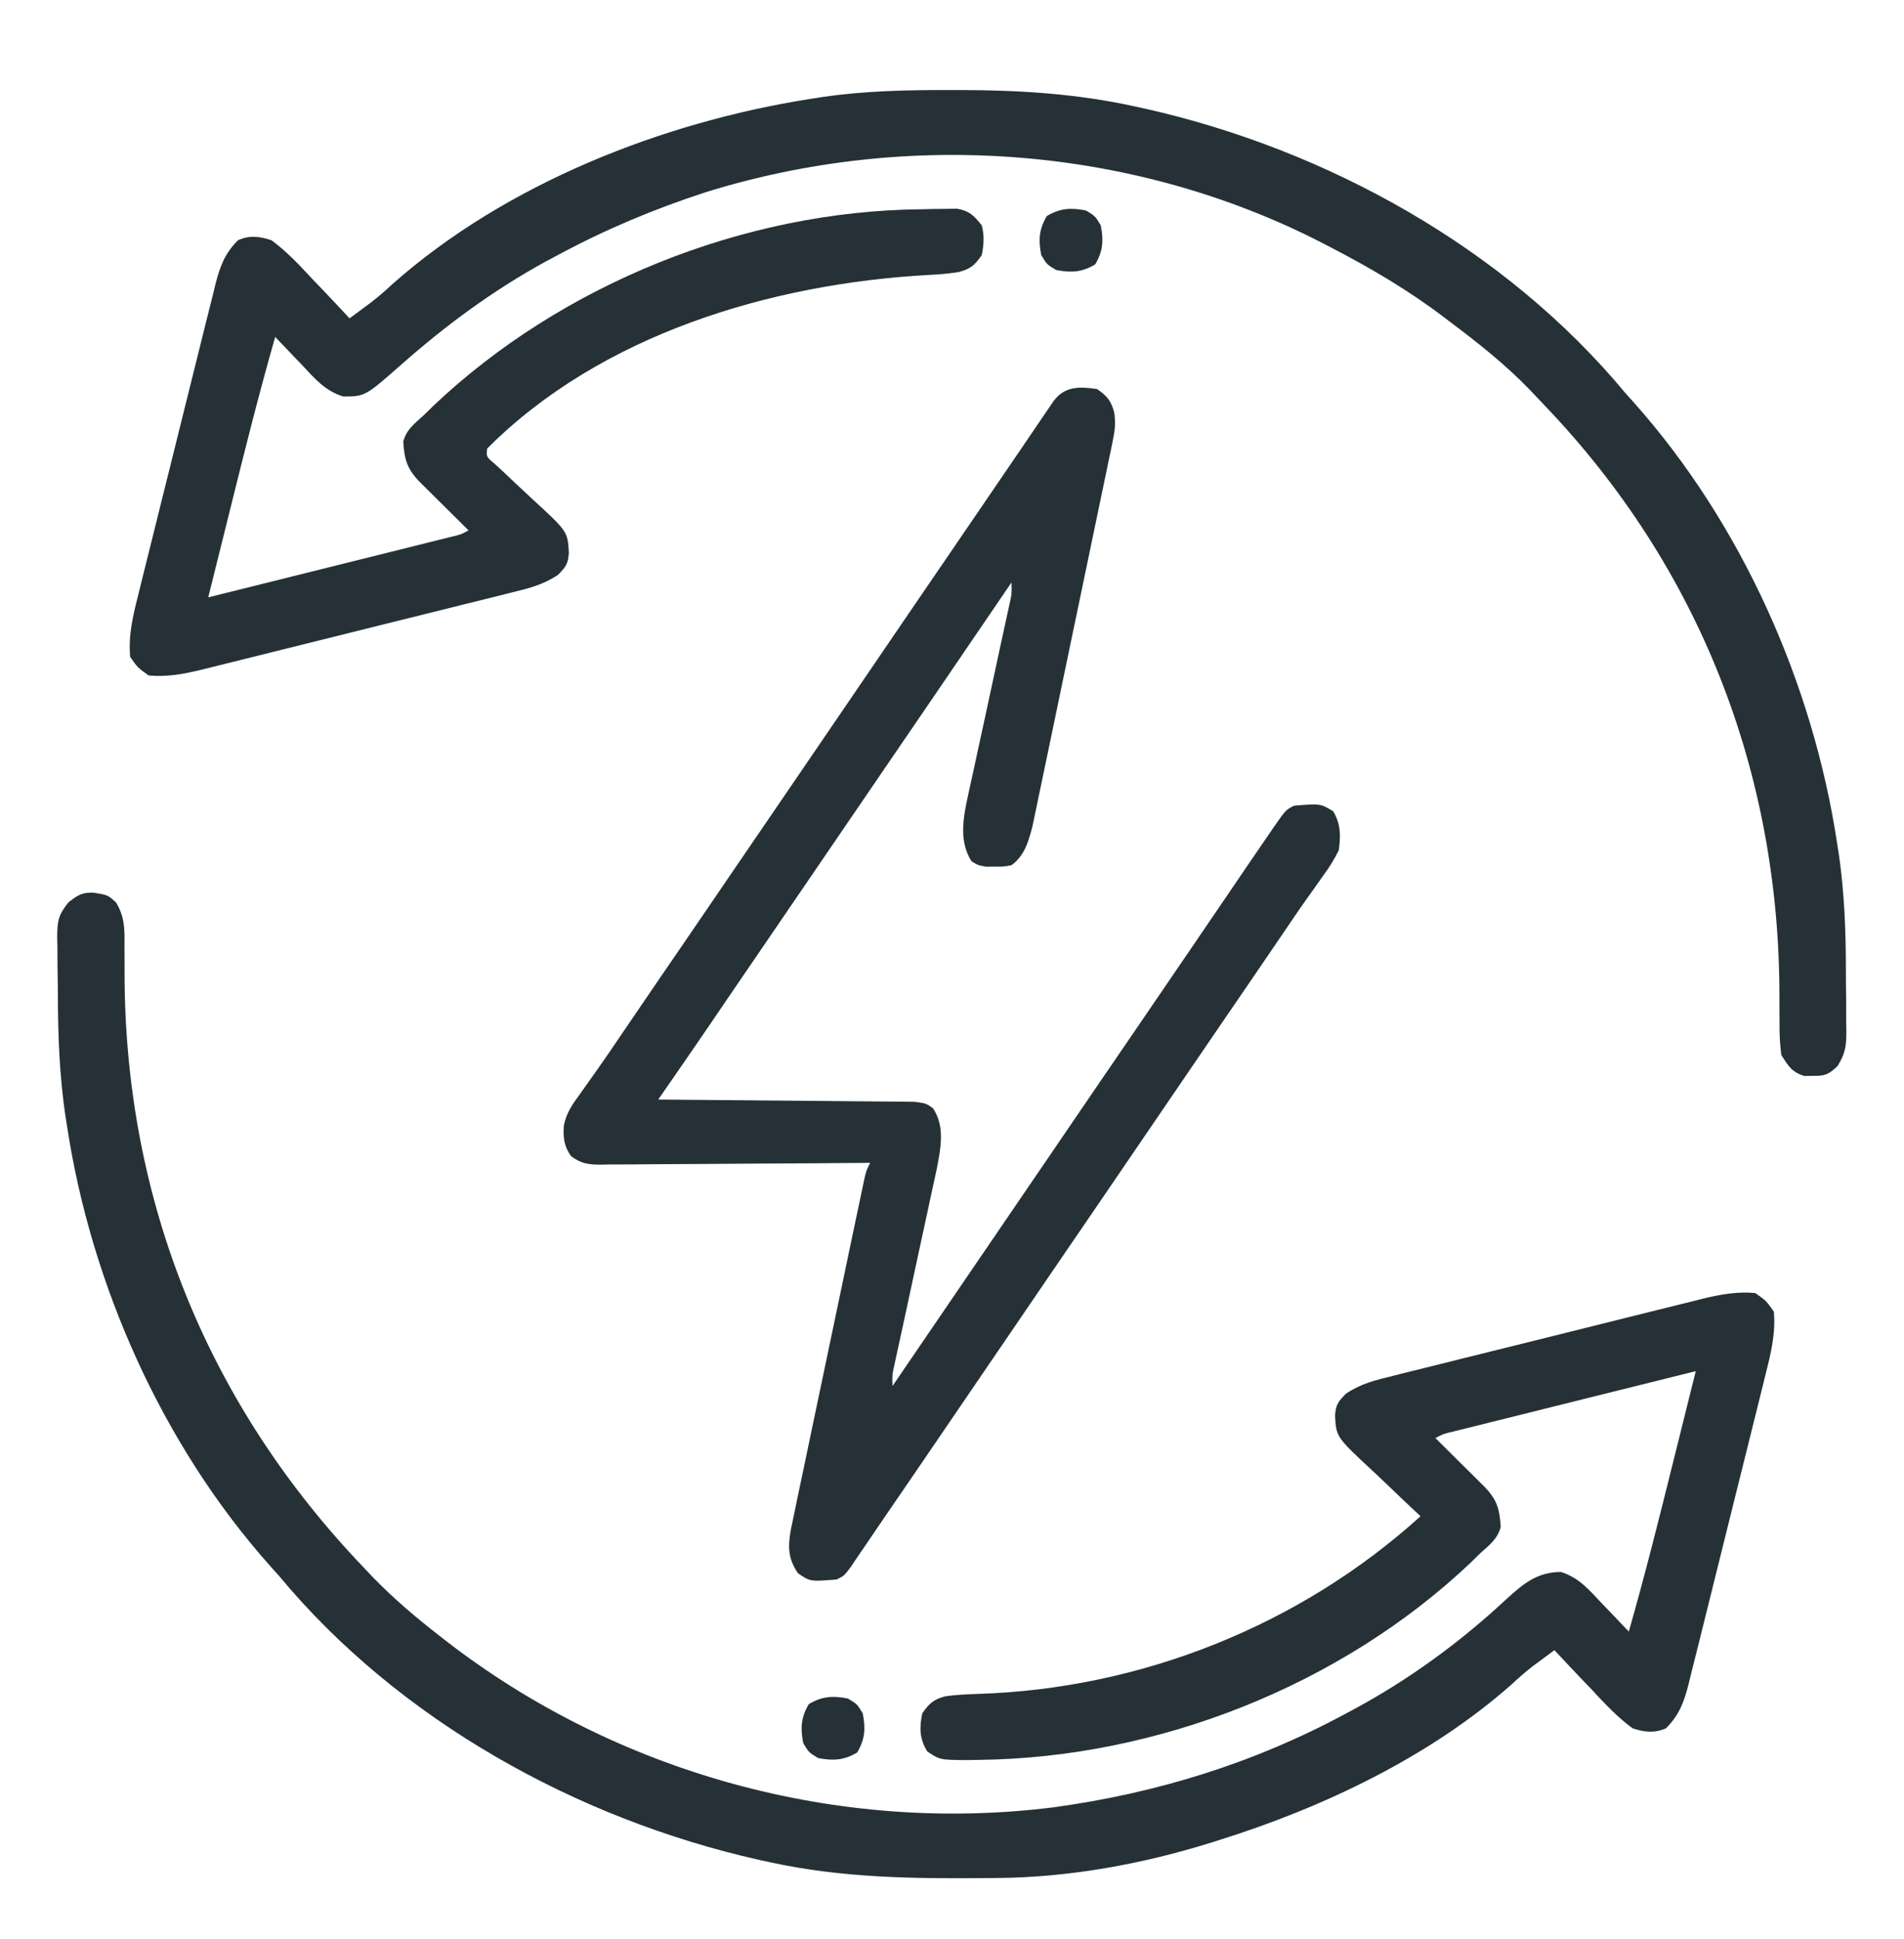 <svg width="56" height="57" viewBox="0 0 56 57" fill="none" xmlns="http://www.w3.org/2000/svg">
<path d="M2.741 26.244C3.172 26.313 3.172 26.313 3.414 26.534C3.663 26.95 3.668 27.299 3.661 27.77C3.662 27.953 3.663 28.136 3.664 28.319C3.664 28.414 3.664 28.51 3.664 28.608C3.667 35.279 6.105 41.299 10.719 46.109C10.804 46.2 10.89 46.29 10.978 46.383C11.58 47.001 12.225 47.549 12.906 48.078C12.995 48.148 12.995 48.148 13.086 48.219C18.122 52.131 24.655 53.93 30.981 53.137C34.017 52.723 36.896 51.834 39.594 50.375C39.659 50.34 39.725 50.305 39.792 50.269C41.437 49.386 42.953 48.278 44.317 47.005C44.813 46.556 45.209 46.223 45.906 46.216C46.447 46.385 46.745 46.75 47.127 47.155C47.202 47.233 47.278 47.311 47.355 47.391C47.54 47.583 47.724 47.775 47.906 47.969C48.374 46.333 48.788 44.685 49.198 43.033C49.264 42.768 49.33 42.503 49.396 42.238C49.556 41.596 49.716 40.955 49.875 40.313C48.909 40.553 47.943 40.793 46.977 41.034C46.529 41.146 46.08 41.258 45.632 41.369C45.199 41.477 44.766 41.585 44.334 41.693C44.169 41.734 44.003 41.775 43.838 41.816C43.607 41.873 43.376 41.931 43.145 41.989C43.013 42.022 42.882 42.054 42.746 42.088C42.446 42.159 42.446 42.159 42.219 42.281C42.267 42.329 42.316 42.377 42.366 42.427C42.586 42.645 42.806 42.863 43.025 43.081C43.102 43.157 43.178 43.232 43.257 43.31C43.33 43.383 43.404 43.456 43.479 43.531C43.547 43.598 43.614 43.665 43.684 43.734C44.037 44.113 44.108 44.381 44.139 44.892C44.044 45.255 43.804 45.423 43.531 45.672C43.44 45.761 43.35 45.85 43.256 45.943C39.434 49.563 34.039 51.685 28.786 51.742C28.612 51.745 28.612 51.745 28.434 51.748C27.644 51.742 27.644 51.742 27.271 51.493C27.043 51.113 27.038 50.804 27.125 50.375C27.326 50.085 27.454 49.967 27.794 49.874C28.12 49.827 28.44 49.812 28.768 49.802C33.555 49.653 38.236 47.79 41.781 44.578C41.708 44.511 41.635 44.443 41.56 44.373C41.289 44.119 41.02 43.862 40.753 43.604C40.637 43.493 40.521 43.383 40.403 43.274C39.301 42.251 39.301 42.251 39.266 41.628C39.285 41.304 39.357 41.206 39.589 40.974C40.031 40.677 40.462 40.574 40.976 40.45C41.081 40.423 41.187 40.396 41.296 40.368C41.644 40.281 41.992 40.195 42.341 40.109C42.584 40.049 42.826 39.988 43.069 39.927C43.577 39.8 44.085 39.674 44.594 39.549C45.245 39.388 45.896 39.226 46.547 39.063C47.047 38.937 47.548 38.813 48.05 38.688C48.29 38.629 48.53 38.569 48.77 38.509C49.105 38.425 49.441 38.342 49.777 38.26C49.876 38.235 49.974 38.21 50.076 38.184C50.601 38.057 51.08 37.968 51.625 38.016C51.946 38.241 51.946 38.241 52.172 38.563C52.229 39.211 52.085 39.787 51.928 40.41C51.902 40.517 51.876 40.622 51.849 40.731C51.763 41.08 51.676 41.428 51.589 41.776C51.529 42.019 51.468 42.262 51.408 42.505C51.282 43.013 51.155 43.521 51.028 44.029C50.864 44.68 50.703 45.331 50.543 45.982C50.419 46.484 50.294 46.985 50.169 47.486C50.109 47.725 50.049 47.966 49.99 48.206C49.907 48.541 49.823 48.877 49.738 49.212C49.714 49.311 49.69 49.41 49.665 49.512C49.53 50.039 49.395 50.417 49 50.813C48.652 50.964 48.372 50.929 48.016 50.813C47.562 50.478 47.187 50.077 46.806 49.664C46.7 49.553 46.593 49.443 46.487 49.332C46.229 49.062 45.973 48.79 45.719 48.516C45.581 48.618 45.443 48.72 45.305 48.822C45.228 48.879 45.152 48.936 45.072 48.994C44.858 49.161 44.659 49.336 44.461 49.521C42.05 51.654 38.92 53.139 35.875 54.094C35.794 54.12 35.712 54.145 35.629 54.172C33.614 54.801 31.474 55.194 29.361 55.214C29.264 55.215 29.166 55.216 29.066 55.217C26.888 55.236 24.778 55.218 22.641 54.75C22.533 54.727 22.425 54.703 22.314 54.679C16.97 53.476 11.735 50.583 8.203 46.328C8.117 46.233 8.032 46.138 7.944 46.039C4.777 42.485 2.681 37.783 1.969 33.094C1.95 32.971 1.931 32.849 1.911 32.722C1.751 31.59 1.706 30.469 1.703 29.326C1.702 29.023 1.697 28.72 1.691 28.416C1.69 28.222 1.689 28.027 1.689 27.832C1.687 27.743 1.685 27.653 1.682 27.56C1.686 27.087 1.707 26.913 2.013 26.53C2.289 26.318 2.4 26.238 2.741 26.244Z" fill="#253137"/>
<path d="M27.925 2.647C28.03 2.647 28.136 2.647 28.245 2.647C29.984 2.651 31.655 2.752 33.359 3.125C33.521 3.16 33.521 3.16 33.686 3.196C39.03 4.399 44.264 7.293 47.797 11.547C47.882 11.642 47.968 11.738 48.056 11.836C51.223 15.391 53.318 20.092 54.031 24.781C54.05 24.904 54.069 25.027 54.089 25.153C54.25 26.286 54.291 27.406 54.291 28.549C54.291 28.853 54.295 29.156 54.299 29.459C54.3 29.654 54.3 29.848 54.3 30.043C54.303 30.178 54.303 30.178 54.305 30.315C54.302 30.752 54.281 30.966 54.043 31.346C53.781 31.593 53.676 31.637 53.32 31.631C53.238 31.632 53.156 31.634 53.071 31.635C52.701 31.525 52.596 31.339 52.391 31.016C52.351 30.698 52.335 30.422 52.339 30.105C52.338 29.922 52.337 29.739 52.336 29.557C52.336 29.461 52.336 29.366 52.336 29.267C52.333 22.71 49.98 16.674 45.436 11.927C45.293 11.778 45.151 11.627 45.009 11.476C44.285 10.725 43.489 10.094 42.656 9.469C42.595 9.422 42.533 9.375 42.47 9.327C41.425 8.534 40.32 7.885 39.156 7.281C39.074 7.239 38.992 7.196 38.908 7.152C33.352 4.289 26.696 3.799 20.744 5.655C19.238 6.146 17.8 6.748 16.406 7.5C16.217 7.601 16.217 7.601 16.023 7.704C14.498 8.543 13.11 9.564 11.807 10.716C10.739 11.654 10.739 11.654 10.099 11.658C9.554 11.492 9.257 11.128 8.873 10.72C8.798 10.642 8.722 10.564 8.645 10.484C8.46 10.293 8.276 10.1 8.094 9.906C7.625 11.542 7.212 13.191 6.802 14.842C6.736 15.107 6.67 15.372 6.604 15.637C6.444 16.279 6.284 16.921 6.125 17.563C7.091 17.322 8.057 17.082 9.023 16.841C9.471 16.729 9.92 16.617 10.368 16.506C10.801 16.398 11.234 16.291 11.666 16.183C11.831 16.141 11.997 16.1 12.162 16.059C12.393 16.002 12.624 15.944 12.855 15.886C13.052 15.837 13.052 15.837 13.254 15.787C13.554 15.716 13.554 15.716 13.781 15.594C13.733 15.546 13.684 15.498 13.634 15.448C13.414 15.231 13.194 15.012 12.975 14.794C12.898 14.719 12.822 14.643 12.743 14.565C12.67 14.492 12.596 14.419 12.521 14.344C12.453 14.277 12.386 14.21 12.316 14.141C11.963 13.763 11.892 13.494 11.861 12.983C11.956 12.621 12.196 12.453 12.469 12.203C12.605 12.069 12.605 12.069 12.744 11.933C16.529 8.348 21.89 6.199 27.098 6.153C27.22 6.15 27.343 6.147 27.47 6.144C27.647 6.143 27.647 6.143 27.827 6.141C27.934 6.139 28.041 6.138 28.151 6.136C28.517 6.202 28.645 6.339 28.875 6.625C28.955 6.925 28.937 7.197 28.875 7.5C28.668 7.8 28.54 7.912 28.186 8.001C27.883 8.048 27.587 8.071 27.28 8.086C22.67 8.345 17.679 9.83 14.328 13.188C14.303 13.431 14.303 13.431 14.539 13.627C14.635 13.715 14.731 13.804 14.831 13.896C14.934 13.994 15.038 14.093 15.145 14.194C15.31 14.351 15.476 14.506 15.644 14.66C16.695 15.625 16.695 15.625 16.731 16.243C16.714 16.569 16.645 16.668 16.412 16.901C15.969 17.198 15.538 17.301 15.024 17.426C14.919 17.453 14.813 17.479 14.704 17.507C14.356 17.595 14.008 17.68 13.659 17.766C13.416 17.827 13.174 17.887 12.931 17.948C12.423 18.075 11.915 18.201 11.406 18.326C10.755 18.487 10.104 18.649 9.453 18.813C8.952 18.938 8.451 19.063 7.95 19.187C7.71 19.247 7.47 19.306 7.23 19.366C6.895 19.45 6.559 19.533 6.223 19.616C6.075 19.653 6.075 19.653 5.924 19.691C5.399 19.818 4.92 19.907 4.375 19.86C4.054 19.634 4.054 19.634 3.828 19.313C3.771 18.664 3.915 18.088 4.072 17.465C4.098 17.359 4.124 17.253 4.151 17.144C4.237 16.795 4.324 16.447 4.411 16.099C4.471 15.856 4.531 15.613 4.592 15.37C4.718 14.862 4.845 14.354 4.972 13.846C5.135 13.196 5.296 12.544 5.457 11.893C5.581 11.392 5.706 10.891 5.831 10.39C5.891 10.15 5.951 9.91 6.01 9.67C6.092 9.334 6.177 8.999 6.262 8.664C6.286 8.564 6.31 8.465 6.335 8.363C6.47 7.837 6.605 7.458 7 7.063C7.348 6.911 7.627 6.947 7.984 7.063C8.438 7.397 8.813 7.799 9.194 8.211C9.3 8.322 9.406 8.433 9.513 8.543C9.771 8.813 10.027 9.085 10.281 9.36C10.419 9.258 10.557 9.156 10.695 9.053C10.772 8.996 10.848 8.939 10.927 8.881C11.142 8.714 11.341 8.54 11.539 8.355C14.879 5.399 19.484 3.59 23.844 2.906C23.97 2.886 24.096 2.866 24.227 2.846C25.459 2.671 26.681 2.644 27.925 2.647Z" fill="#253137"/>
<path d="M32.266 11.438C32.567 11.647 32.676 11.778 32.773 12.132C32.814 12.435 32.794 12.647 32.731 12.945C32.711 13.047 32.69 13.149 32.669 13.254C32.633 13.421 32.633 13.421 32.597 13.59C32.573 13.707 32.549 13.825 32.524 13.946C32.444 14.335 32.362 14.723 32.281 15.112C32.224 15.382 32.168 15.652 32.112 15.922C31.995 16.488 31.877 17.054 31.758 17.62C31.621 18.274 31.485 18.927 31.349 19.581C31.219 20.211 31.088 20.841 30.956 21.47C30.9 21.738 30.845 22.006 30.789 22.273C30.711 22.647 30.633 23.021 30.554 23.395C30.531 23.506 30.508 23.616 30.485 23.73C30.463 23.832 30.442 23.934 30.419 24.04C30.401 24.128 30.382 24.216 30.363 24.307C30.248 24.75 30.13 25.16 29.75 25.438C29.514 25.481 29.514 25.481 29.258 25.479C29.173 25.48 29.088 25.48 29.001 25.481C28.765 25.438 28.765 25.438 28.578 25.326C28.141 24.652 28.378 23.839 28.532 23.11C28.564 22.966 28.596 22.821 28.628 22.677C28.66 22.527 28.693 22.377 28.724 22.227C28.808 21.834 28.894 21.442 28.98 21.05C29.117 20.421 29.252 19.79 29.387 19.16C29.434 18.941 29.482 18.721 29.53 18.502C29.559 18.369 29.588 18.236 29.618 18.099C29.643 17.982 29.669 17.865 29.695 17.744C29.76 17.449 29.76 17.449 29.75 17.125C29.709 17.185 29.668 17.246 29.625 17.308C29.538 17.436 29.538 17.436 29.449 17.567C29.383 17.663 29.317 17.759 29.25 17.858C29.103 18.074 28.956 18.29 28.808 18.506C28.434 19.055 28.059 19.605 27.685 20.154C26.986 21.18 26.286 22.206 25.584 23.23C25.131 23.892 24.678 24.556 24.226 25.219C23.659 26.051 23.091 26.882 22.523 27.713C22.203 28.18 21.884 28.647 21.566 29.114C21.494 29.219 21.423 29.324 21.349 29.432C21.213 29.632 21.077 29.832 20.941 30.032C20.572 30.574 20.2 31.115 19.826 31.654C19.781 31.72 19.736 31.785 19.689 31.852C19.579 32.011 19.469 32.169 19.359 32.328C19.457 32.329 19.555 32.33 19.656 32.33C20.578 32.337 21.5 32.344 22.423 32.354C22.897 32.359 23.371 32.363 23.845 32.366C24.302 32.369 24.76 32.373 25.217 32.379C25.392 32.381 25.567 32.382 25.741 32.383C25.985 32.384 26.23 32.387 26.474 32.39C26.613 32.392 26.752 32.393 26.896 32.394C27.234 32.438 27.234 32.438 27.44 32.582C27.802 33.125 27.667 33.757 27.554 34.357C27.494 34.638 27.433 34.918 27.371 35.198C27.339 35.348 27.307 35.498 27.275 35.648C27.192 36.041 27.106 36.433 27.02 36.825C26.883 37.455 26.748 38.085 26.613 38.715C26.565 38.934 26.517 39.154 26.47 39.373C26.441 39.506 26.412 39.639 26.382 39.776C26.344 39.952 26.344 39.952 26.305 40.131C26.24 40.426 26.24 40.426 26.25 40.75C26.313 40.657 26.313 40.657 26.378 40.562C27.118 39.476 27.859 38.39 28.601 37.305C29.387 36.157 30.17 35.008 30.953 33.859C31.794 32.626 32.635 31.392 33.479 30.16C33.927 29.505 34.375 28.849 34.822 28.192C34.89 28.093 34.958 27.994 35.027 27.892C35.387 27.364 35.746 26.836 36.106 26.308C36.179 26.2 36.253 26.092 36.328 25.981C36.469 25.775 36.609 25.569 36.749 25.363C36.931 25.096 37.114 24.829 37.297 24.563C37.35 24.485 37.403 24.408 37.457 24.328C37.818 23.81 37.818 23.81 38.062 23.688C38.834 23.625 38.834 23.625 39.211 23.852C39.437 24.229 39.435 24.575 39.375 25C39.237 25.274 39.11 25.483 38.931 25.725C38.83 25.868 38.729 26.011 38.628 26.155C38.573 26.232 38.517 26.309 38.46 26.389C38.197 26.759 37.944 27.134 37.69 27.509C37.048 28.455 36.401 29.397 35.756 30.34C35.028 31.403 34.303 32.467 33.578 33.531C32.737 34.765 31.896 35.999 31.052 37.231C30.325 38.294 29.6 39.358 28.875 40.422C26.881 43.347 26.881 43.347 25.971 44.674C25.818 44.898 25.665 45.123 25.513 45.348C25.424 45.479 25.334 45.609 25.245 45.74C25.169 45.852 25.093 45.964 25.015 46.08C24.828 46.328 24.828 46.328 24.609 46.438C23.826 46.501 23.826 46.501 23.468 46.253C23.174 45.819 23.17 45.474 23.261 44.97C23.301 44.773 23.342 44.577 23.384 44.381C23.406 44.273 23.428 44.166 23.451 44.055C23.525 43.7 23.6 43.346 23.675 42.991C23.727 42.745 23.778 42.498 23.829 42.252C23.937 41.736 24.046 41.22 24.154 40.704C24.294 40.042 24.433 39.38 24.571 38.717C24.703 38.086 24.835 37.456 24.967 36.825C24.993 36.704 25.018 36.583 25.044 36.459C25.115 36.118 25.187 35.777 25.259 35.437C25.28 35.335 25.302 35.233 25.324 35.129C25.343 35.036 25.363 34.944 25.383 34.848C25.4 34.768 25.417 34.687 25.435 34.604C25.484 34.406 25.484 34.406 25.594 34.188C25.488 34.189 25.382 34.19 25.273 34.191C24.275 34.2 23.277 34.206 22.279 34.21C21.766 34.213 21.253 34.216 20.74 34.221C20.245 34.225 19.75 34.228 19.255 34.229C19.066 34.23 18.878 34.231 18.689 34.234C18.424 34.237 18.16 34.237 17.895 34.237C17.817 34.239 17.739 34.24 17.658 34.242C17.292 34.239 17.094 34.211 16.795 33.992C16.587 33.696 16.563 33.458 16.582 33.099C16.653 32.726 16.847 32.449 17.069 32.151C17.17 32.007 17.271 31.864 17.372 31.721C17.427 31.643 17.483 31.566 17.54 31.486C17.802 31.117 18.056 30.741 18.31 30.366C18.951 29.42 19.598 28.479 20.244 27.536C20.697 26.873 21.149 26.21 21.601 25.547C22.111 24.799 22.621 24.052 23.133 23.305C23.918 22.157 24.701 21.009 25.484 19.86C26.325 18.626 27.165 17.393 28.008 16.162C28.4 15.59 28.79 15.018 29.18 14.445C29.454 14.043 29.729 13.641 30.004 13.238C30.17 12.994 30.336 12.749 30.502 12.505C30.591 12.374 30.68 12.244 30.768 12.114C30.843 12.005 30.916 11.896 30.993 11.784C31.322 11.348 31.752 11.364 32.266 11.438Z" fill="#253137"/>
<path d="M24.938 49.938C25.211 50.102 25.211 50.102 25.375 50.375C25.462 50.815 25.443 51.137 25.211 51.524C24.824 51.756 24.502 51.774 24.062 51.688C23.789 51.524 23.789 51.524 23.625 51.25C23.538 50.81 23.557 50.489 23.789 50.102C24.176 49.87 24.498 49.851 24.938 49.938Z" fill="#263137"/>
<path d="M31.938 6.188C32.211 6.352 32.211 6.352 32.375 6.625C32.462 7.065 32.443 7.387 32.211 7.774C31.824 8.006 31.502 8.024 31.062 7.938C30.789 7.774 30.789 7.774 30.625 7.5C30.538 7.06 30.557 6.739 30.789 6.352C31.176 6.12 31.498 6.101 31.938 6.188Z" fill="#263137"/>
</svg>
